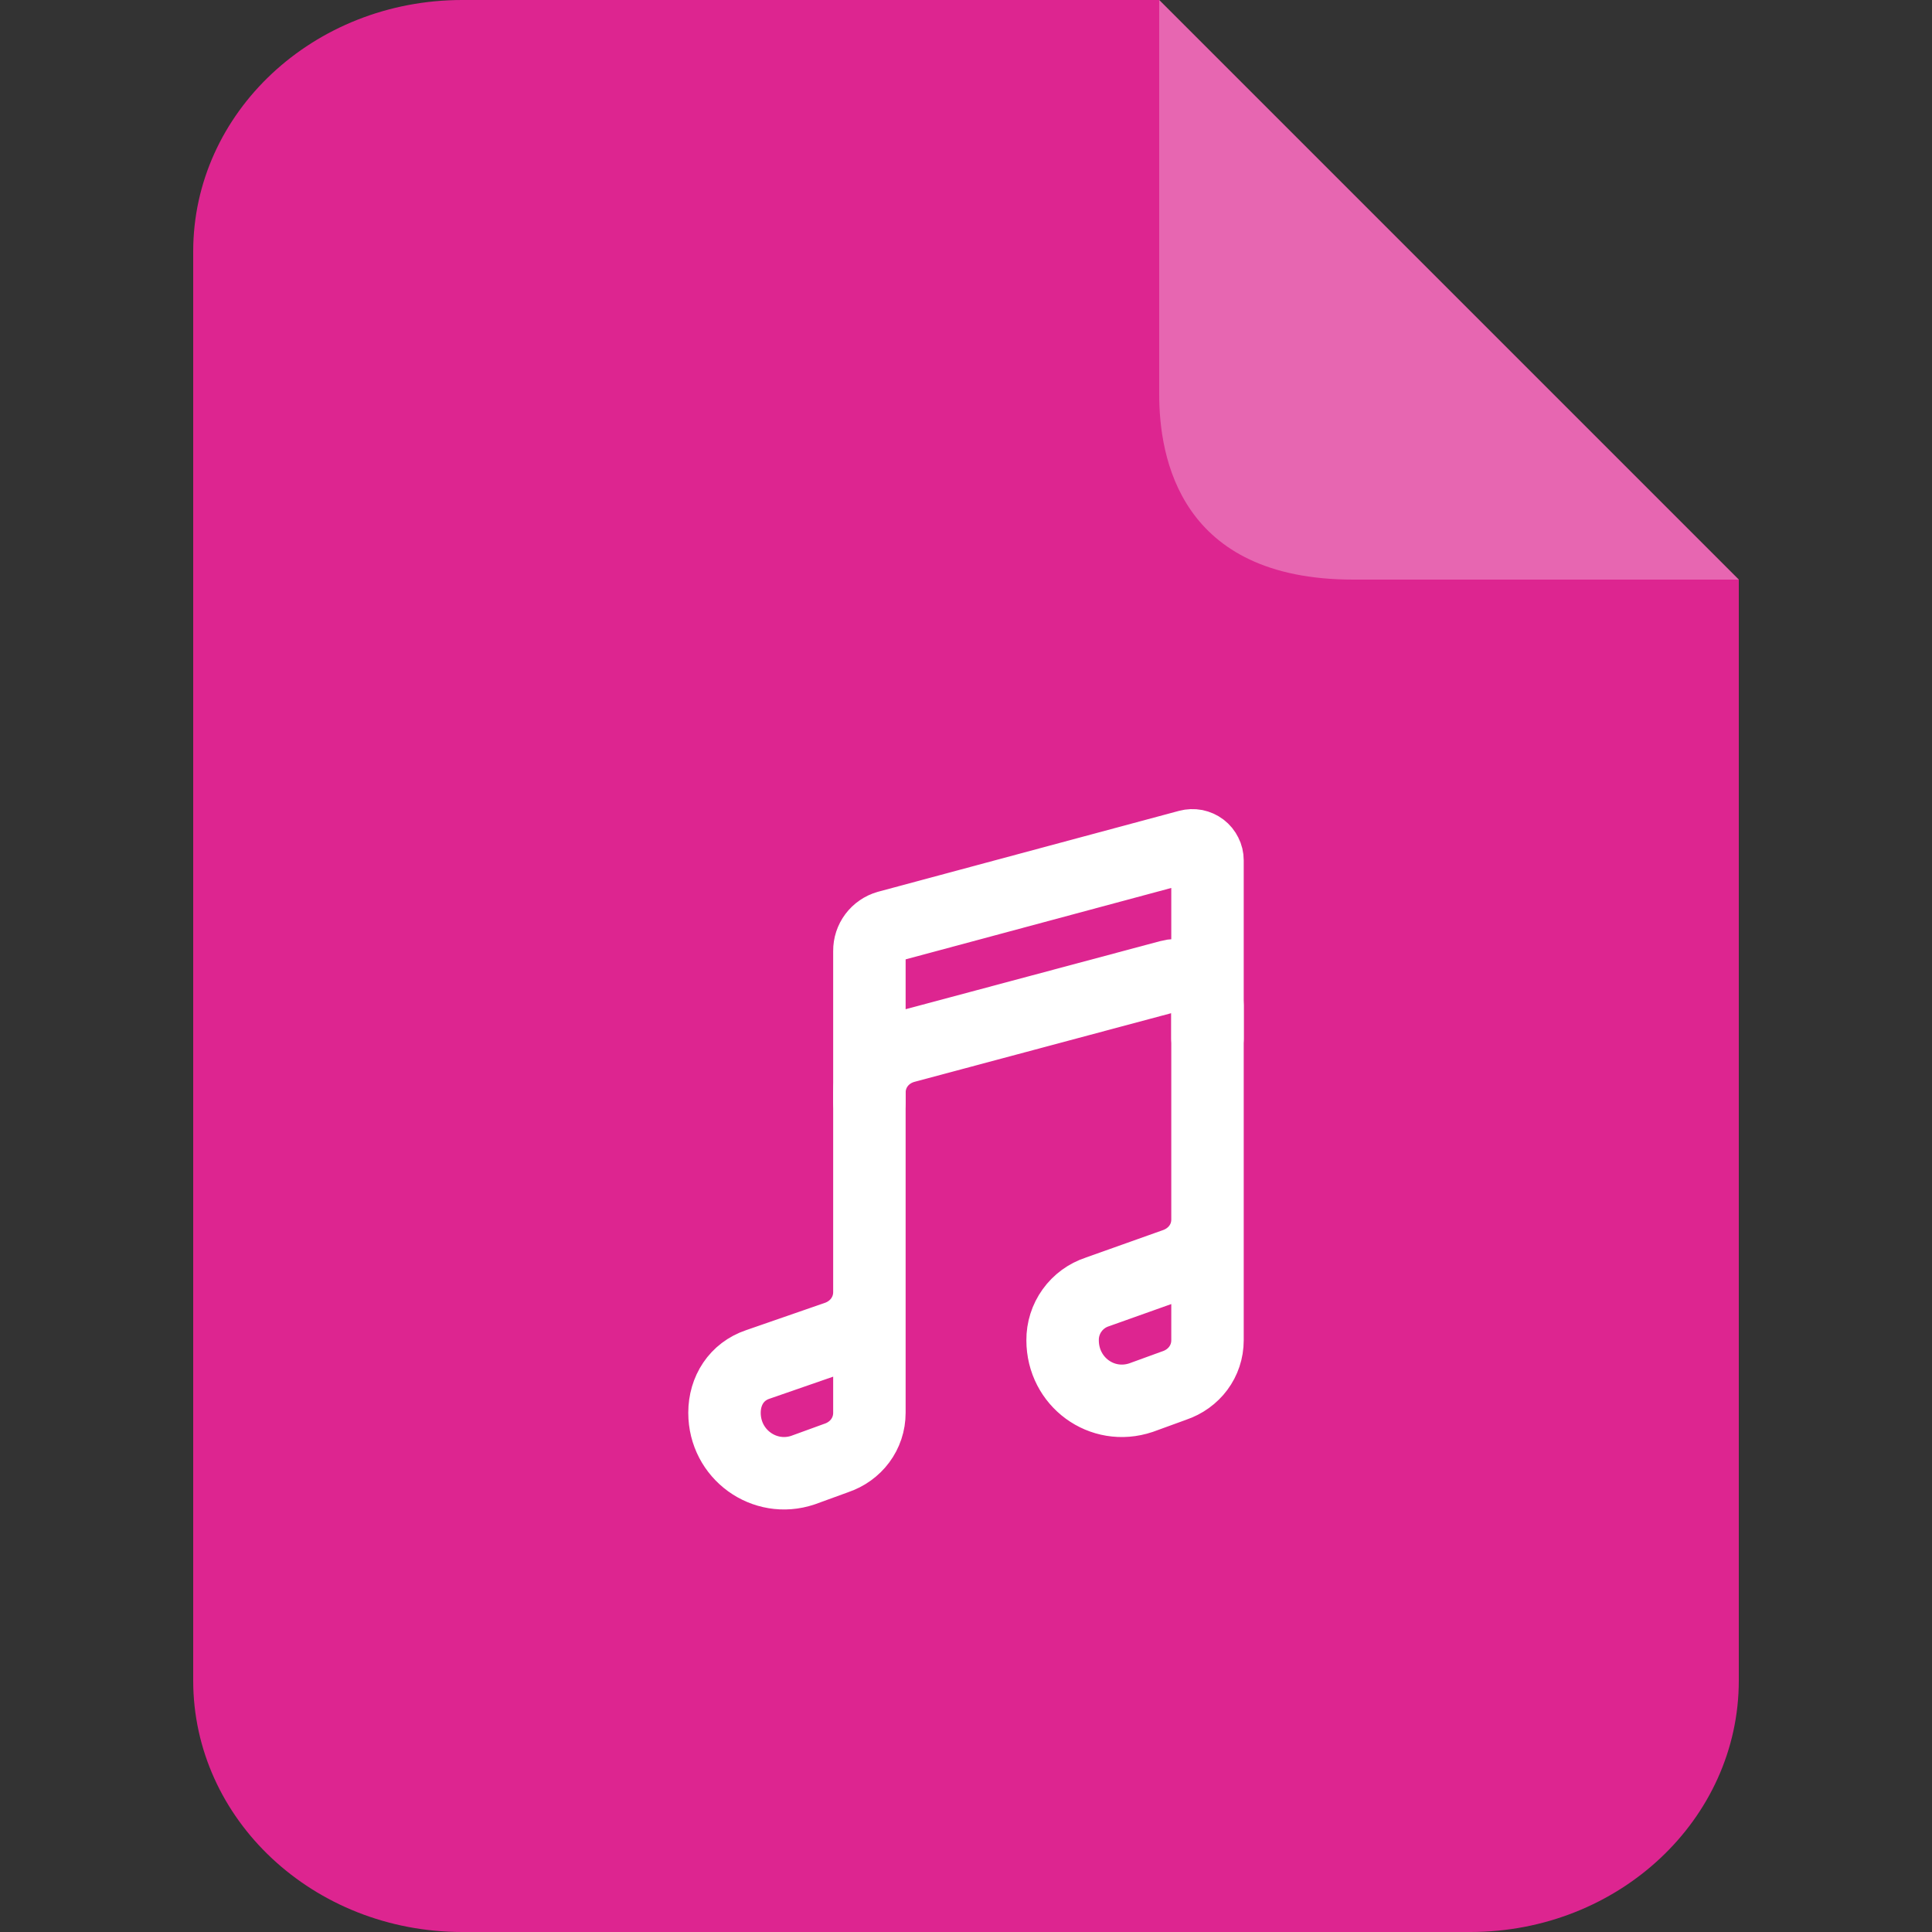 <svg width="40" height="40" viewBox="0 0 40 40" fill="none" xmlns="http://www.w3.org/2000/svg">
<rect x="0" y="0" width="40" height="40" fill="#333333" stroke="none"/>
<g clip-path="url(#clip0_57925_3776)">
<path fill-rule="evenodd" clip-rule="evenodd" d="M9.57 0H24L36 12V34.793C36 37.671 33.509 40 30.44 40H9.57C6.491 40 4 37.671 4 34.793V5.207C4 2.329 6.491 0 9.57 0Z" fill="#DD2590"/>
<path d="M24 8.164V0L36 12H28.017C24.425 12 24 9.471 24 8.164Z" fill="white" fill-opacity="0.3"/>
<path d="M18 22.812V22.625C18 22.161 18.312 21.781 18.758 21.669L24.213 20.21C24.306 20.185 24.403 20.182 24.497 20.201C24.591 20.219 24.679 20.259 24.755 20.318C24.831 20.376 24.893 20.451 24.935 20.536C24.977 20.622 25 20.717 25 20.812V21.5" stroke="white" stroke-width="1.5" stroke-linecap="round" stroke-linejoin="round"/>
<path d="M25 25.248V27.748C25 28.183 24.721 28.548 24.312 28.686L23.625 28.936C22.816 29.208 22 28.61 22 27.748C21.998 27.527 22.067 27.31 22.196 27.131C22.325 26.951 22.508 26.817 22.719 26.748L24.312 26.181C24.721 26.043 25 25.683 25 25.248ZM25 25.248V17.812C25 17.765 24.989 17.717 24.967 17.675C24.946 17.632 24.915 17.594 24.877 17.565C24.839 17.536 24.795 17.517 24.748 17.507C24.701 17.498 24.652 17.5 24.606 17.512L18.375 19.187C18.266 19.218 18.171 19.284 18.103 19.374C18.035 19.464 17.999 19.575 18 19.687V26.75M18 26.75C18 27.185 17.721 27.55 17.312 27.687L15.688 28.25C15.254 28.396 15 28.788 15 29.25C15 30.112 15.829 30.705 16.625 30.437L17.312 30.187C17.721 30.05 18 29.685 18 29.25V26.75Z" stroke="white" stroke-width="1.5" stroke-linecap="round" stroke-linejoin="round"/>
</g>
<defs>
<clipPath id="clip0_57925_3776">
<rect width="40" height="40" fill="white"/>
</clipPath>
</defs>
</svg>
